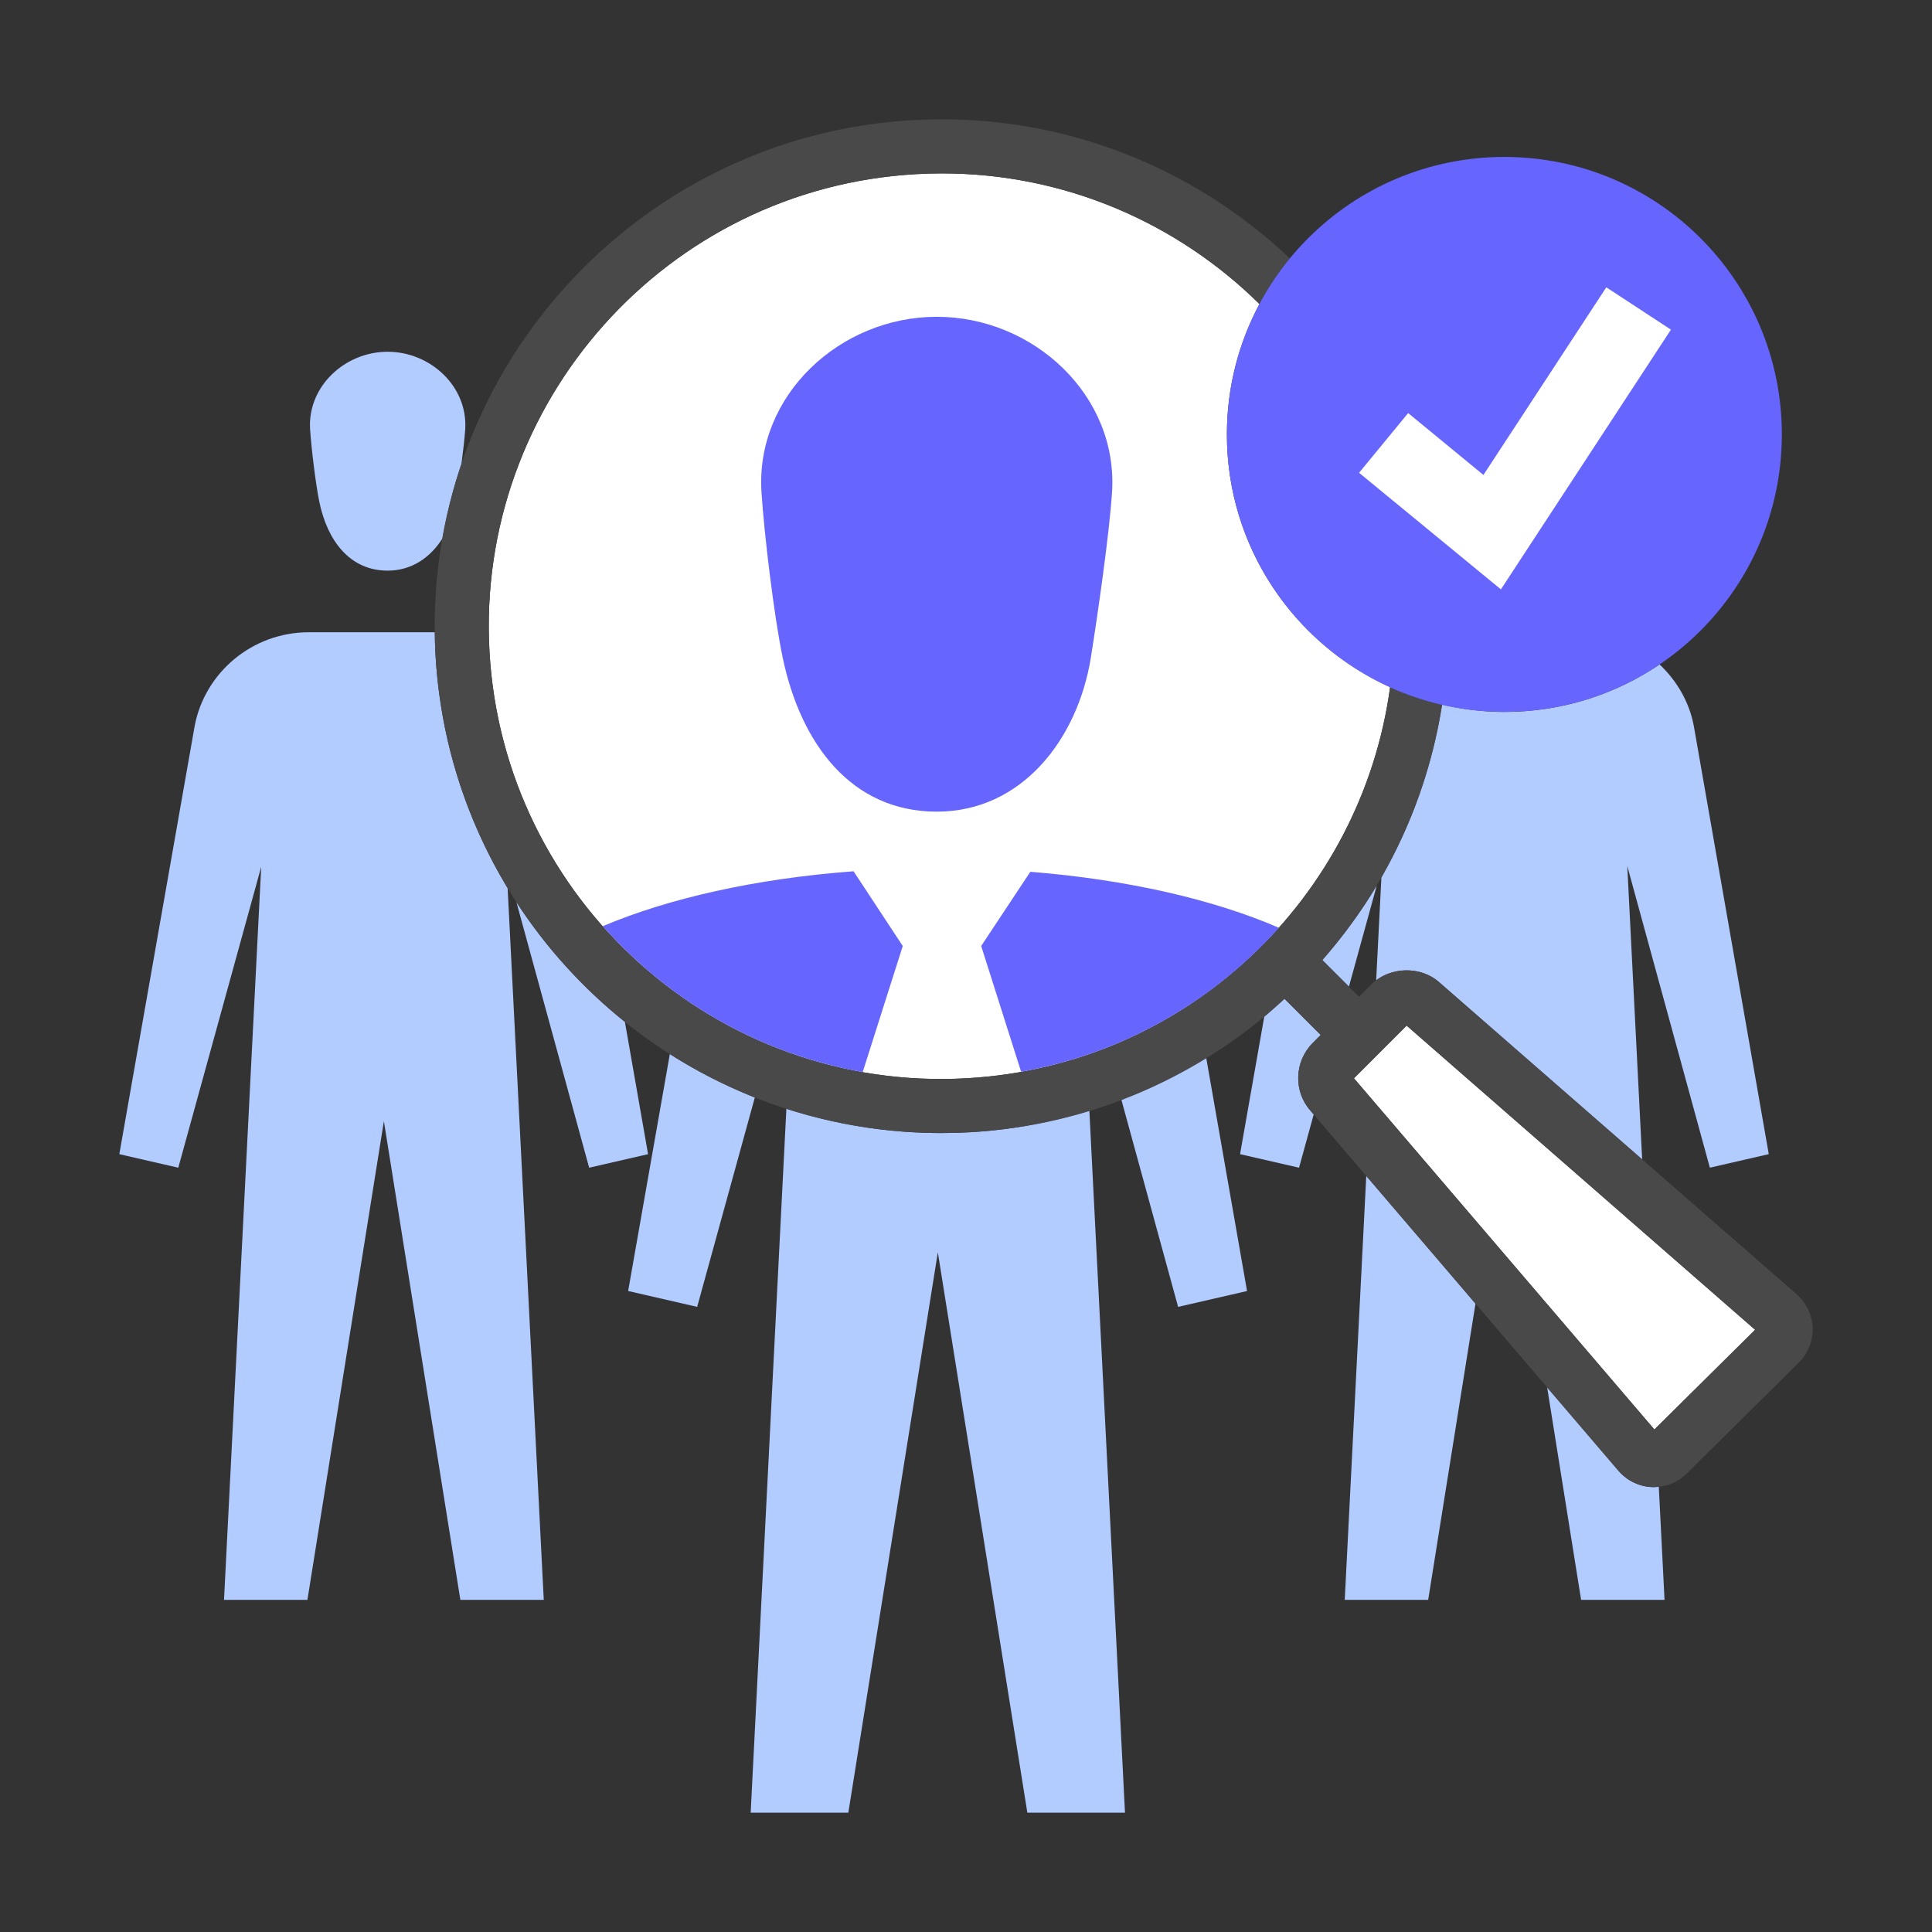 <svg id="SvgjsSvg1032" width="288" height="288" xmlns="http://www.w3.org/2000/svg" version="1.1" xmlns:xlink="http://www.w3.org/1999/xlink" xmlns:svgjs="http://svgjs.com/svgjs"><rect width="100%" height="100%" fill="#333333" stroke="none"/><defs id="SvgjsDefs1033"></defs><g id="SvgjsG1034"><svg xmlns="http://www.w3.org/2000/svg" width="288" height="288" enable-background="new 0 0 100 100" viewBox="0 0 100 100"><path fill="#b3ccff" d="M34.671 54.558l-2.158 12.264 3.572.821 2.985-10.838C37.528 56.193 36.056 55.439 34.671 54.558zM58.041 56.916l2.938 10.728 3.568-.821-2.113-12.067C61.051 55.606 59.582 56.329 58.041 56.916zM50.219 58.604c-.505.028-1.007.042-1.506.042-2.79 0-5.48-.445-8.01-1.259l-1.848 36.436h5.054l4.633-29.004 4.633 29.004h5.054l-1.844-36.337C54.419 58.087 52.359 58.483 50.219 58.604zM22.542 33.897c-.022-.393-.032-.783-.036-1.172h-6.518c-2.938 0-5.39 2.095-5.912 4.852l-3.9 22.162 3.052.701 4.292-15.576-1.925 37.943h4.317L19.87 58.03l3.958 24.777h4.317l-1.87-36.84C24.128 42.415 22.792 38.31 22.542 33.897zM26.729 46.692l3.766 13.748 3.049-.701-1.2-6.849C30.162 51.14 28.262 49.049 26.729 46.692zM23.882 24.033c.09-.681.168-1.354.197-1.812.141-2.212-1.798-4.014-4.014-4.014-2.219 0-4.155 1.802-4.014 4.014.061.953.289 2.854.485 3.788.416 1.987 1.58 3.527 3.528 3.527 1.25 0 2.219-.685 2.836-1.667C23.133 26.556 23.461 25.275 23.882 24.033zM69.82 51.068l1.441-5.233c-.82 1.372-1.771 2.657-2.822 3.854L69.82 51.068zM67.819 57.476c-.876-1.001-.824-2.539.126-3.49l.416-.417-1.886-1.885c-.343.315-.678.639-1.037.937l-1.253 7.118 3.053.701.759-2.756L67.819 57.476z" class="colorB3CCFF svgShape"></path><polygon fill="#b3ccff" points="70.718 60.864 69.604 82.807 73.922 82.807 76.371 67.474" class="colorB3CCFF svgShape"></polygon><path fill="#b3ccff" d="M85.605 76.973c-.697 0-1.361-.305-1.824-.835l-3.7-4.326 1.757 10.996h4.318l-.297-5.859C85.774 76.957 85.691 76.973 85.605 76.973zM85.9 34.392c-2.293 1.551-5.059 2.457-8.035 2.457-1.111 0-2.189-.139-3.229-.378-.5 3.198-1.574 6.22-3.135 8.942l-.271 5.335c.946-.719 2.374-.698 3.262.093l10.506 9.17-.771-15.188 4.275 15.616 3.049-.701-3.883-22.18C87.431 36.32 86.787 35.23 85.9 34.392z" class="colorB3CCFF svgShape"></path><path fill="#ffffff" d="M63.504,22.485c0-2.441,0.613-4.737,1.688-6.75c0,0-0.002,0.002-0.002,0.003
		c-4.239-4.186-10.052-6.762-16.435-6.762c-0.447,0-0.896,0.013-1.348,0.039c-12.899,0.732-22.801,11.823-22.07,24.724
		c0.729,12.844,11.76,22.82,24.724,22.07c11.376-0.646,20.415-9.35,21.891-20.245c0,0,0.001,0,0.002,0
		C66.974,33.309,63.504,28.307,63.504,22.485z" class="colorFFF svgShape"></path><polygon fill="#ffffff" points="90.844 68.829 72.807 53.085 70.08 55.812 85.631 73.991" class="colorFFF svgShape"></polygon><path fill="#494949" d="M92.999,66.994L74.493,50.841c-0.965-0.86-2.574-0.821-3.503,0.101l-0.648,0.649l-1.896-1.896
		c3.217-3.669,5.417-8.23,6.2-13.222c-0.938-0.215-1.838-0.521-2.695-0.91c-1.476,10.895-10.515,19.599-21.891,20.245
		c-12.964,0.75-23.994-9.226-24.724-22.07c-0.73-12.901,9.171-23.992,22.07-24.724c0.452-0.026,0.9-0.039,1.348-0.039
		c6.383,0,12.195,2.576,16.435,6.762c0.448-0.84,0.975-1.632,1.574-2.362c-5.052-4.786-11.985-7.58-19.515-7.157
		c-14.441,0.82-25.525,13.236-24.707,27.679c0.787,13.878,12.283,24.75,26.171,24.75c0.499,0,1.001-0.014,1.506-0.042
		c6.301-0.358,11.962-2.924,16.274-6.903l1.868,1.868l-0.416,0.417c-0.95,0.951-1.002,2.489-0.126,3.49l15.962,18.661
		c0.463,0.531,1.127,0.835,1.824,0.835c0.642,0,1.248-0.251,1.708-0.707l5.791-5.735c0.474-0.471,0.735-1.12,0.719-1.78
		C93.807,68.09,93.512,67.455,92.999,66.994z M85.631,73.991L70.08,55.812l2.727-2.727l18.037,15.744L85.631,73.991z" class="color494949 svgShape"></path><path fill="#6666ff" d="M57.559 25.472c.32-5.001-4.062-9.075-9.073-9.075-5.013 0-9.393 4.074-9.072 9.075.137 2.154.654 6.449 1.097 8.563.941 4.493 3.573 7.976 7.976 7.976 4.408 0 7.294-3.749 7.976-7.976C56.803 31.905 57.422 27.626 57.559 25.472zM66.195 48.021c-3.357-1.456-7.827-2.493-12.865-2.898l-2.544 3.841 2.067 6.511C58.143 54.534 62.788 51.833 66.195 48.021zM44.181 45.097c-5.071.379-9.576 1.4-12.982 2.842 3.448 3.892 8.157 6.62 13.454 7.551l2.074-6.525L44.181 45.097z" class="color4080FF svgShape"></path><circle cx="77.866" cy="22.485" r="14.362" fill="#6666ff" class="color4080FF svgShape"></circle><polygon fill="#ffffff" points="77.687 30.506 70.345 24.471 72.886 21.381 76.782 24.584 83.142 14.871 86.487 17.062" class="colorFFF svgShape"></polygon></svg></g></svg>